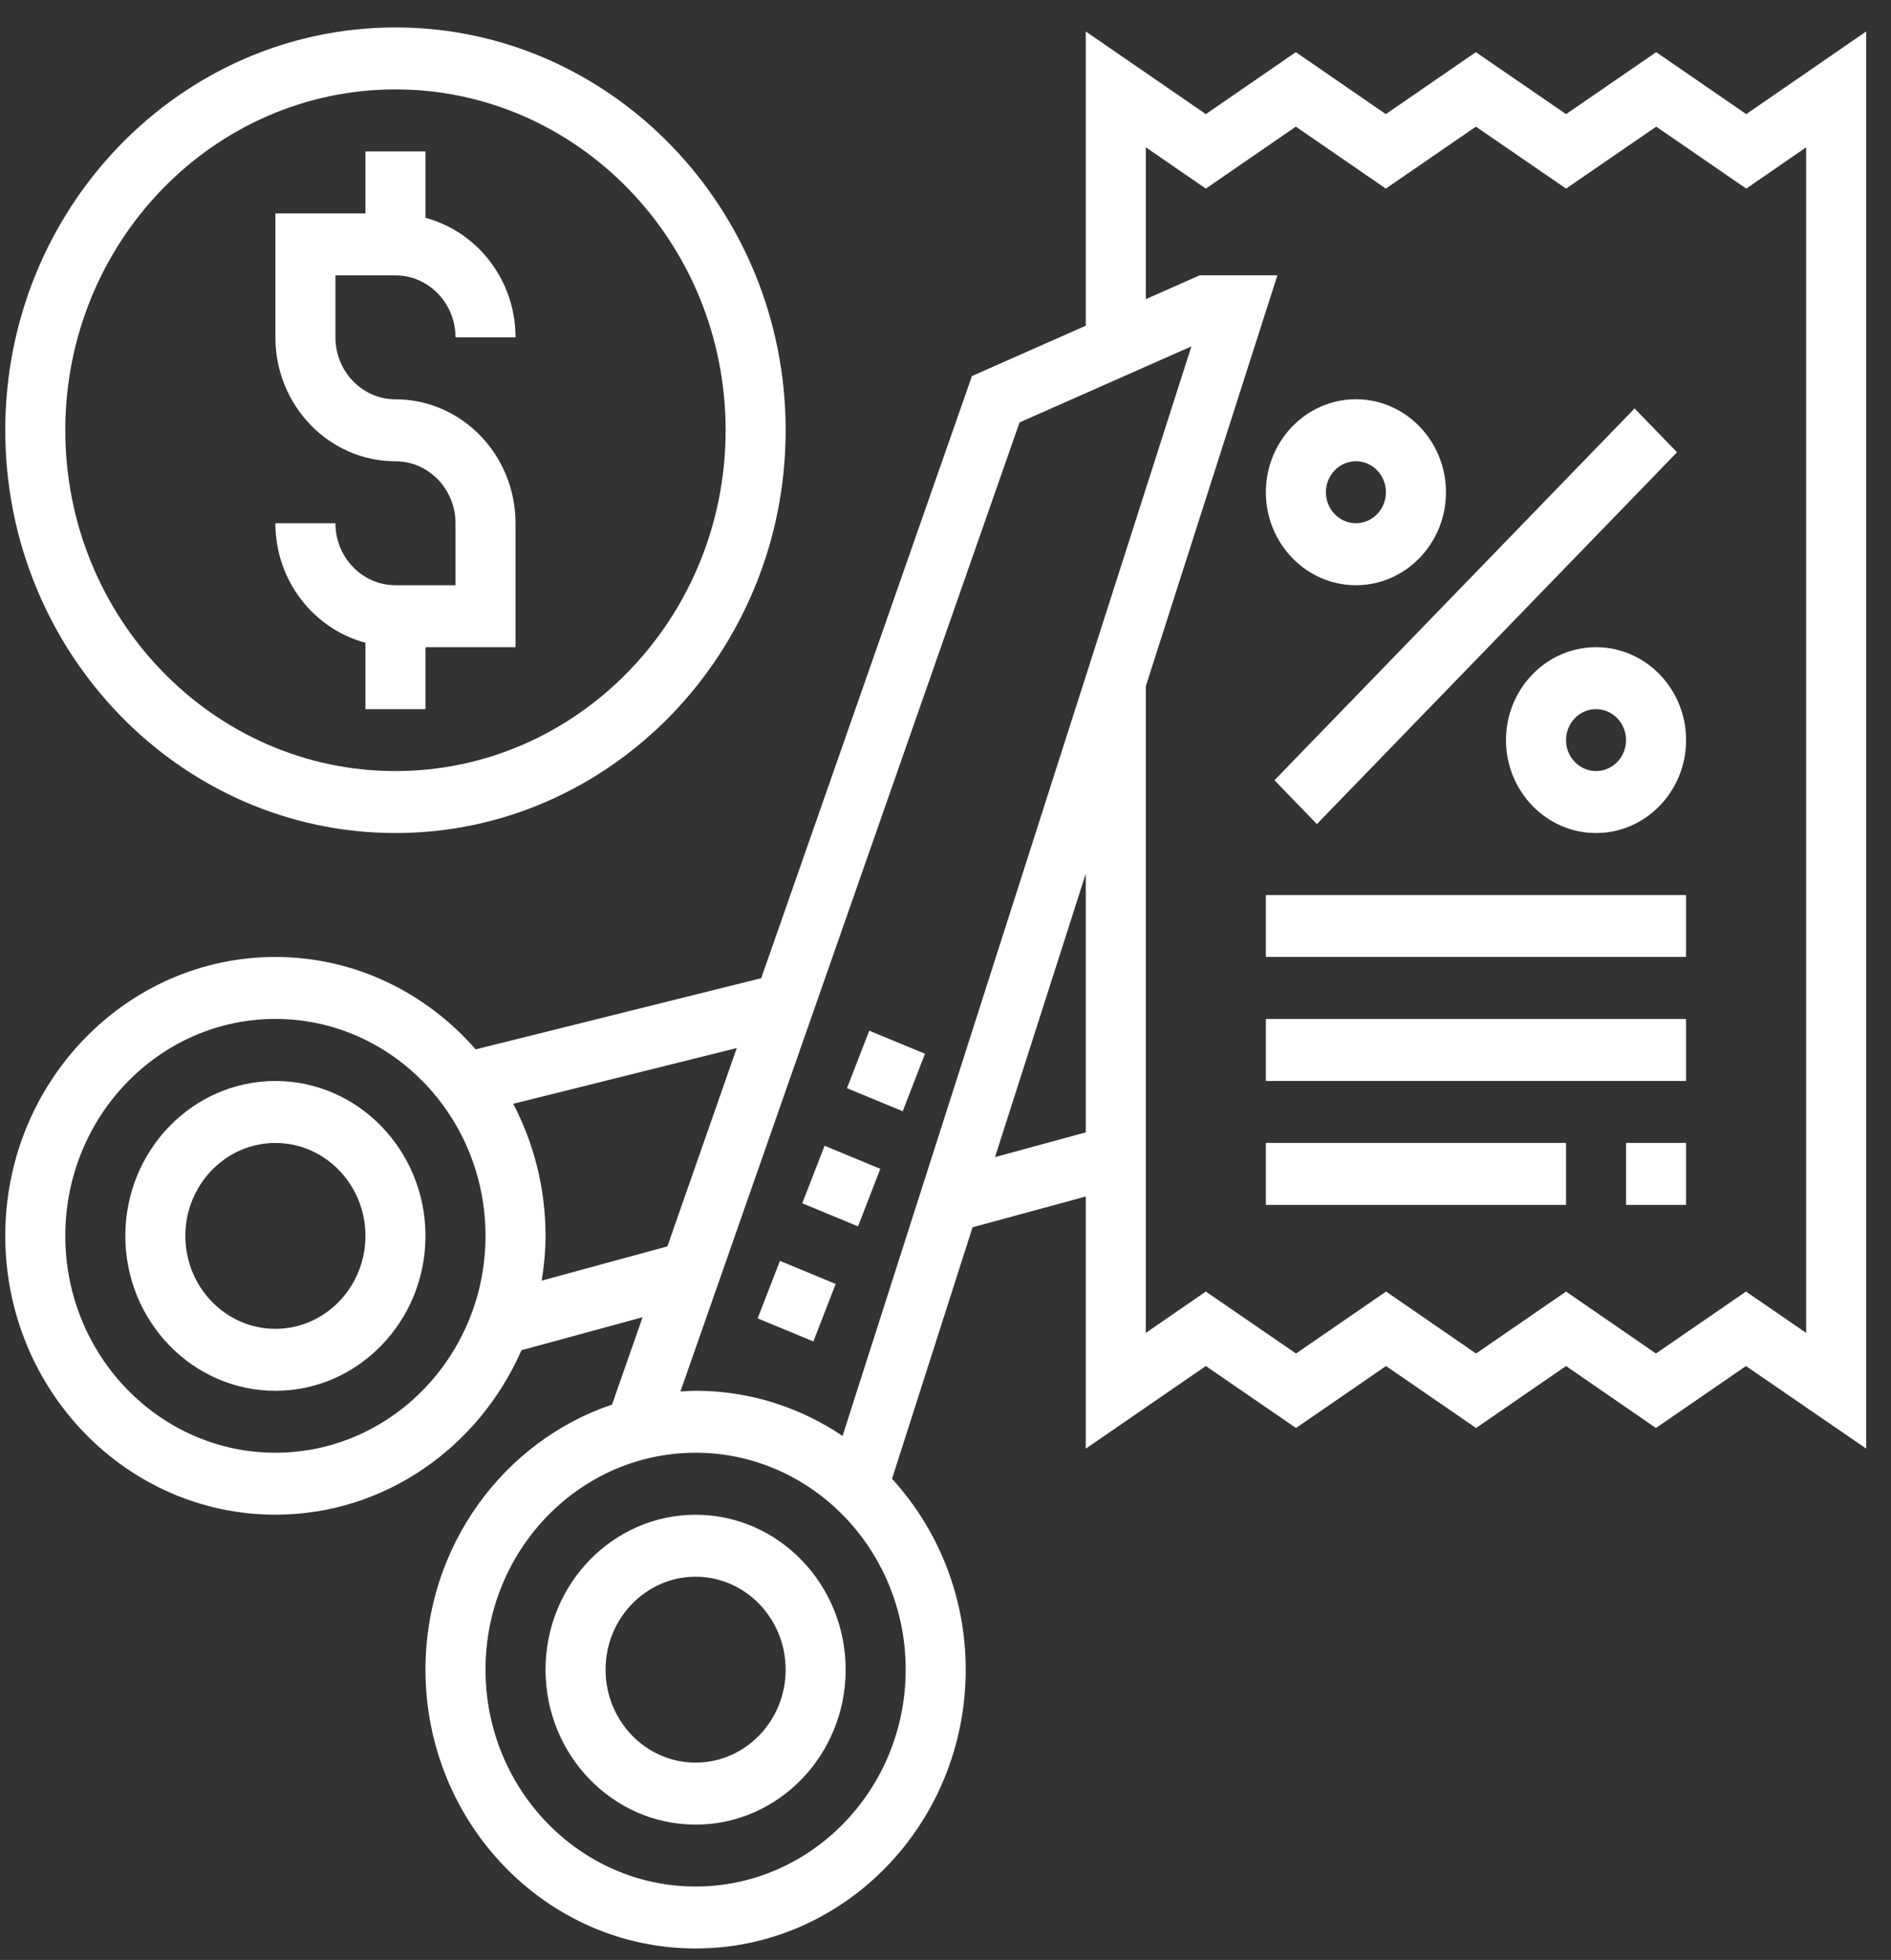 <svg width="55" height="57" viewBox="0 0 55 57" fill="none" xmlns="http://www.w3.org/2000/svg">
<rect x="0" y="0" width="55" height="57" fill="#333333" stroke="none"/>
<path d="M20.232 44.053C17.825 44.053 15.867 46.074 15.867 48.559C15.867 51.043 17.825 53.065 20.232 53.065C22.638 53.065 24.596 51.043 24.596 48.559C24.596 46.074 22.638 44.053 20.232 44.053ZM20.232 51.262C18.788 51.262 17.613 50.049 17.613 48.559C17.613 47.068 18.788 45.855 20.232 45.855C21.675 45.855 22.851 47.068 22.851 48.559C22.851 50.049 21.675 51.262 20.232 51.262Z" fill="white"/>
<path d="M8.01 31.438C5.603 31.438 3.645 33.459 3.645 35.943C3.645 38.427 5.603 40.448 8.01 40.448C10.417 40.448 12.375 38.427 12.375 35.943C12.375 33.459 10.417 31.438 8.01 31.438ZM8.01 38.646C6.566 38.646 5.391 37.433 5.391 35.943C5.391 34.453 6.566 33.24 8.01 33.24C9.454 33.24 10.629 34.453 10.629 35.943C10.629 37.433 9.454 38.646 8.01 38.646Z" fill="white"/>
<path d="M46.421 18.822C44.977 18.822 43.802 20.035 43.802 21.524C43.802 23.014 44.977 24.227 46.421 24.227C47.865 24.227 49.04 23.014 49.04 21.524C49.04 20.035 47.865 18.822 46.421 18.822ZM46.421 22.425C45.939 22.425 45.548 22.021 45.548 21.524C45.548 21.028 45.939 20.624 46.421 20.624C46.903 20.624 47.294 21.028 47.294 21.524C47.294 22.021 46.903 22.425 46.421 22.425Z" fill="white"/>
<path d="M39.437 17.02C40.881 17.02 42.056 15.807 42.056 14.316C42.056 12.825 40.881 11.611 39.437 11.611C37.993 11.611 36.818 12.825 36.818 14.316C36.818 15.807 37.993 17.02 39.437 17.02ZM39.437 13.414C39.919 13.414 40.31 13.819 40.31 14.316C40.31 14.812 39.919 15.217 39.437 15.217C38.955 15.217 38.564 14.812 38.564 14.316C38.564 13.819 38.955 13.414 39.437 13.414Z" fill="white"/>
<path d="M37.068 22.692L47.542 11.879L48.777 13.153L38.302 23.966L37.068 22.692Z" fill="white"/>
<path d="M50.79 3.319L48.171 1.517L45.549 3.319L42.925 1.517L40.307 3.319L37.689 1.517L35.072 3.319L31.58 0.916V9.472L28.269 10.937L22.14 28.449L13.835 30.518C12.397 28.873 10.322 27.831 8.01 27.831C3.677 27.831 0.153 31.47 0.153 35.941C0.153 40.413 3.677 44.051 8.01 44.051C11.193 44.051 13.934 42.084 15.167 39.268L18.69 38.308L17.801 40.849C14.656 41.908 12.375 44.961 12.375 48.557C12.375 53.028 15.899 56.667 20.232 56.667C24.564 56.667 28.088 53.028 28.088 48.557C28.088 46.409 27.27 44.459 25.945 43.007L28.287 35.693L31.58 34.797V42.131L35.072 39.728L37.695 41.53L40.313 39.728L42.932 41.53L45.549 39.728L48.163 41.53L50.782 39.728L54.278 42.129V0.915L50.79 3.319ZM8.01 42.249C4.641 42.249 1.899 39.419 1.899 35.941C1.899 32.463 4.641 29.633 8.01 29.633C11.379 29.633 14.121 32.463 14.121 35.941C14.121 39.419 11.379 42.249 8.01 42.249ZM15.756 37.244C15.823 36.819 15.867 36.385 15.867 35.941C15.867 34.553 15.525 33.244 14.927 32.101L21.429 30.48L19.411 36.248L15.756 37.244ZM29.654 12.285L34.652 10.074L24.506 41.761C23.274 40.932 21.808 40.447 20.232 40.447C20.082 40.447 19.936 40.461 19.79 40.47L29.654 12.285ZM20.232 54.865C16.863 54.865 14.121 52.035 14.121 48.557C14.121 45.078 16.863 42.249 20.232 42.249C23.6 42.249 26.342 45.078 26.342 48.557C26.342 52.035 23.6 54.865 20.232 54.865ZM28.94 33.652L31.58 25.409V32.932L28.94 33.652ZM52.532 38.764L50.782 37.562L48.163 39.364L45.549 37.562L42.932 39.364L40.313 37.562L37.695 39.364L35.072 37.562L33.326 38.764V19.957L37.153 8.007H34.893L33.326 8.7V4.284L35.072 5.485L37.689 3.683L40.307 5.485L42.926 3.683L45.549 5.485L48.171 3.683L50.79 5.485L52.532 4.285V38.764Z" fill="white"/>
<path d="M11.502 17.02C10.539 17.02 9.756 16.211 9.756 15.217H8.01C8.01 16.892 9.127 18.291 10.629 18.694V20.624H12.375V18.822H14.994V15.217C14.994 13.23 13.428 11.613 11.502 11.613C10.539 11.613 9.756 10.805 9.756 9.811V8.009H11.502C12.465 8.009 13.248 8.817 13.248 9.811H14.994C14.994 8.137 13.877 6.738 12.375 6.335V4.405H10.629V6.207H8.01V9.811C8.01 11.799 9.576 13.415 11.502 13.415C12.465 13.415 13.248 14.224 13.248 15.217V17.02H11.502Z" fill="white"/>
<path d="M11.502 24.227C17.759 24.227 22.851 18.972 22.851 12.512C22.851 6.053 17.759 0.798 11.502 0.798C5.244 0.798 0.153 6.053 0.153 12.512C0.153 18.972 5.244 24.227 11.502 24.227ZM11.502 2.6C16.796 2.6 21.105 7.047 21.105 12.512C21.105 17.978 16.796 22.425 11.502 22.425C6.207 22.425 1.899 17.978 1.899 12.512C1.899 7.047 6.207 2.6 11.502 2.6Z" fill="white"/>
<path d="M36.818 33.239H45.548V35.041H36.818V33.239Z" fill="white"/>
<path d="M47.294 33.239H49.04V35.041H47.294V33.239Z" fill="white"/>
<path d="M36.818 29.636H49.04V31.437H36.818V29.636Z" fill="white"/>
<path d="M36.818 26.031H49.04V27.83H36.818V26.031Z" fill="white"/>
<path d="M23.334 34.994L23.983 33.322L25.604 33.993L24.955 35.666L23.334 34.994Z" fill="white"/>
<path d="M24.634 31.647L25.283 29.976L26.904 30.646L26.255 32.318L24.634 31.647Z" fill="white"/>
<path d="M22.036 38.342L22.685 36.67L24.306 37.341L23.657 39.013L22.036 38.342Z" fill="white"/>
</svg>

